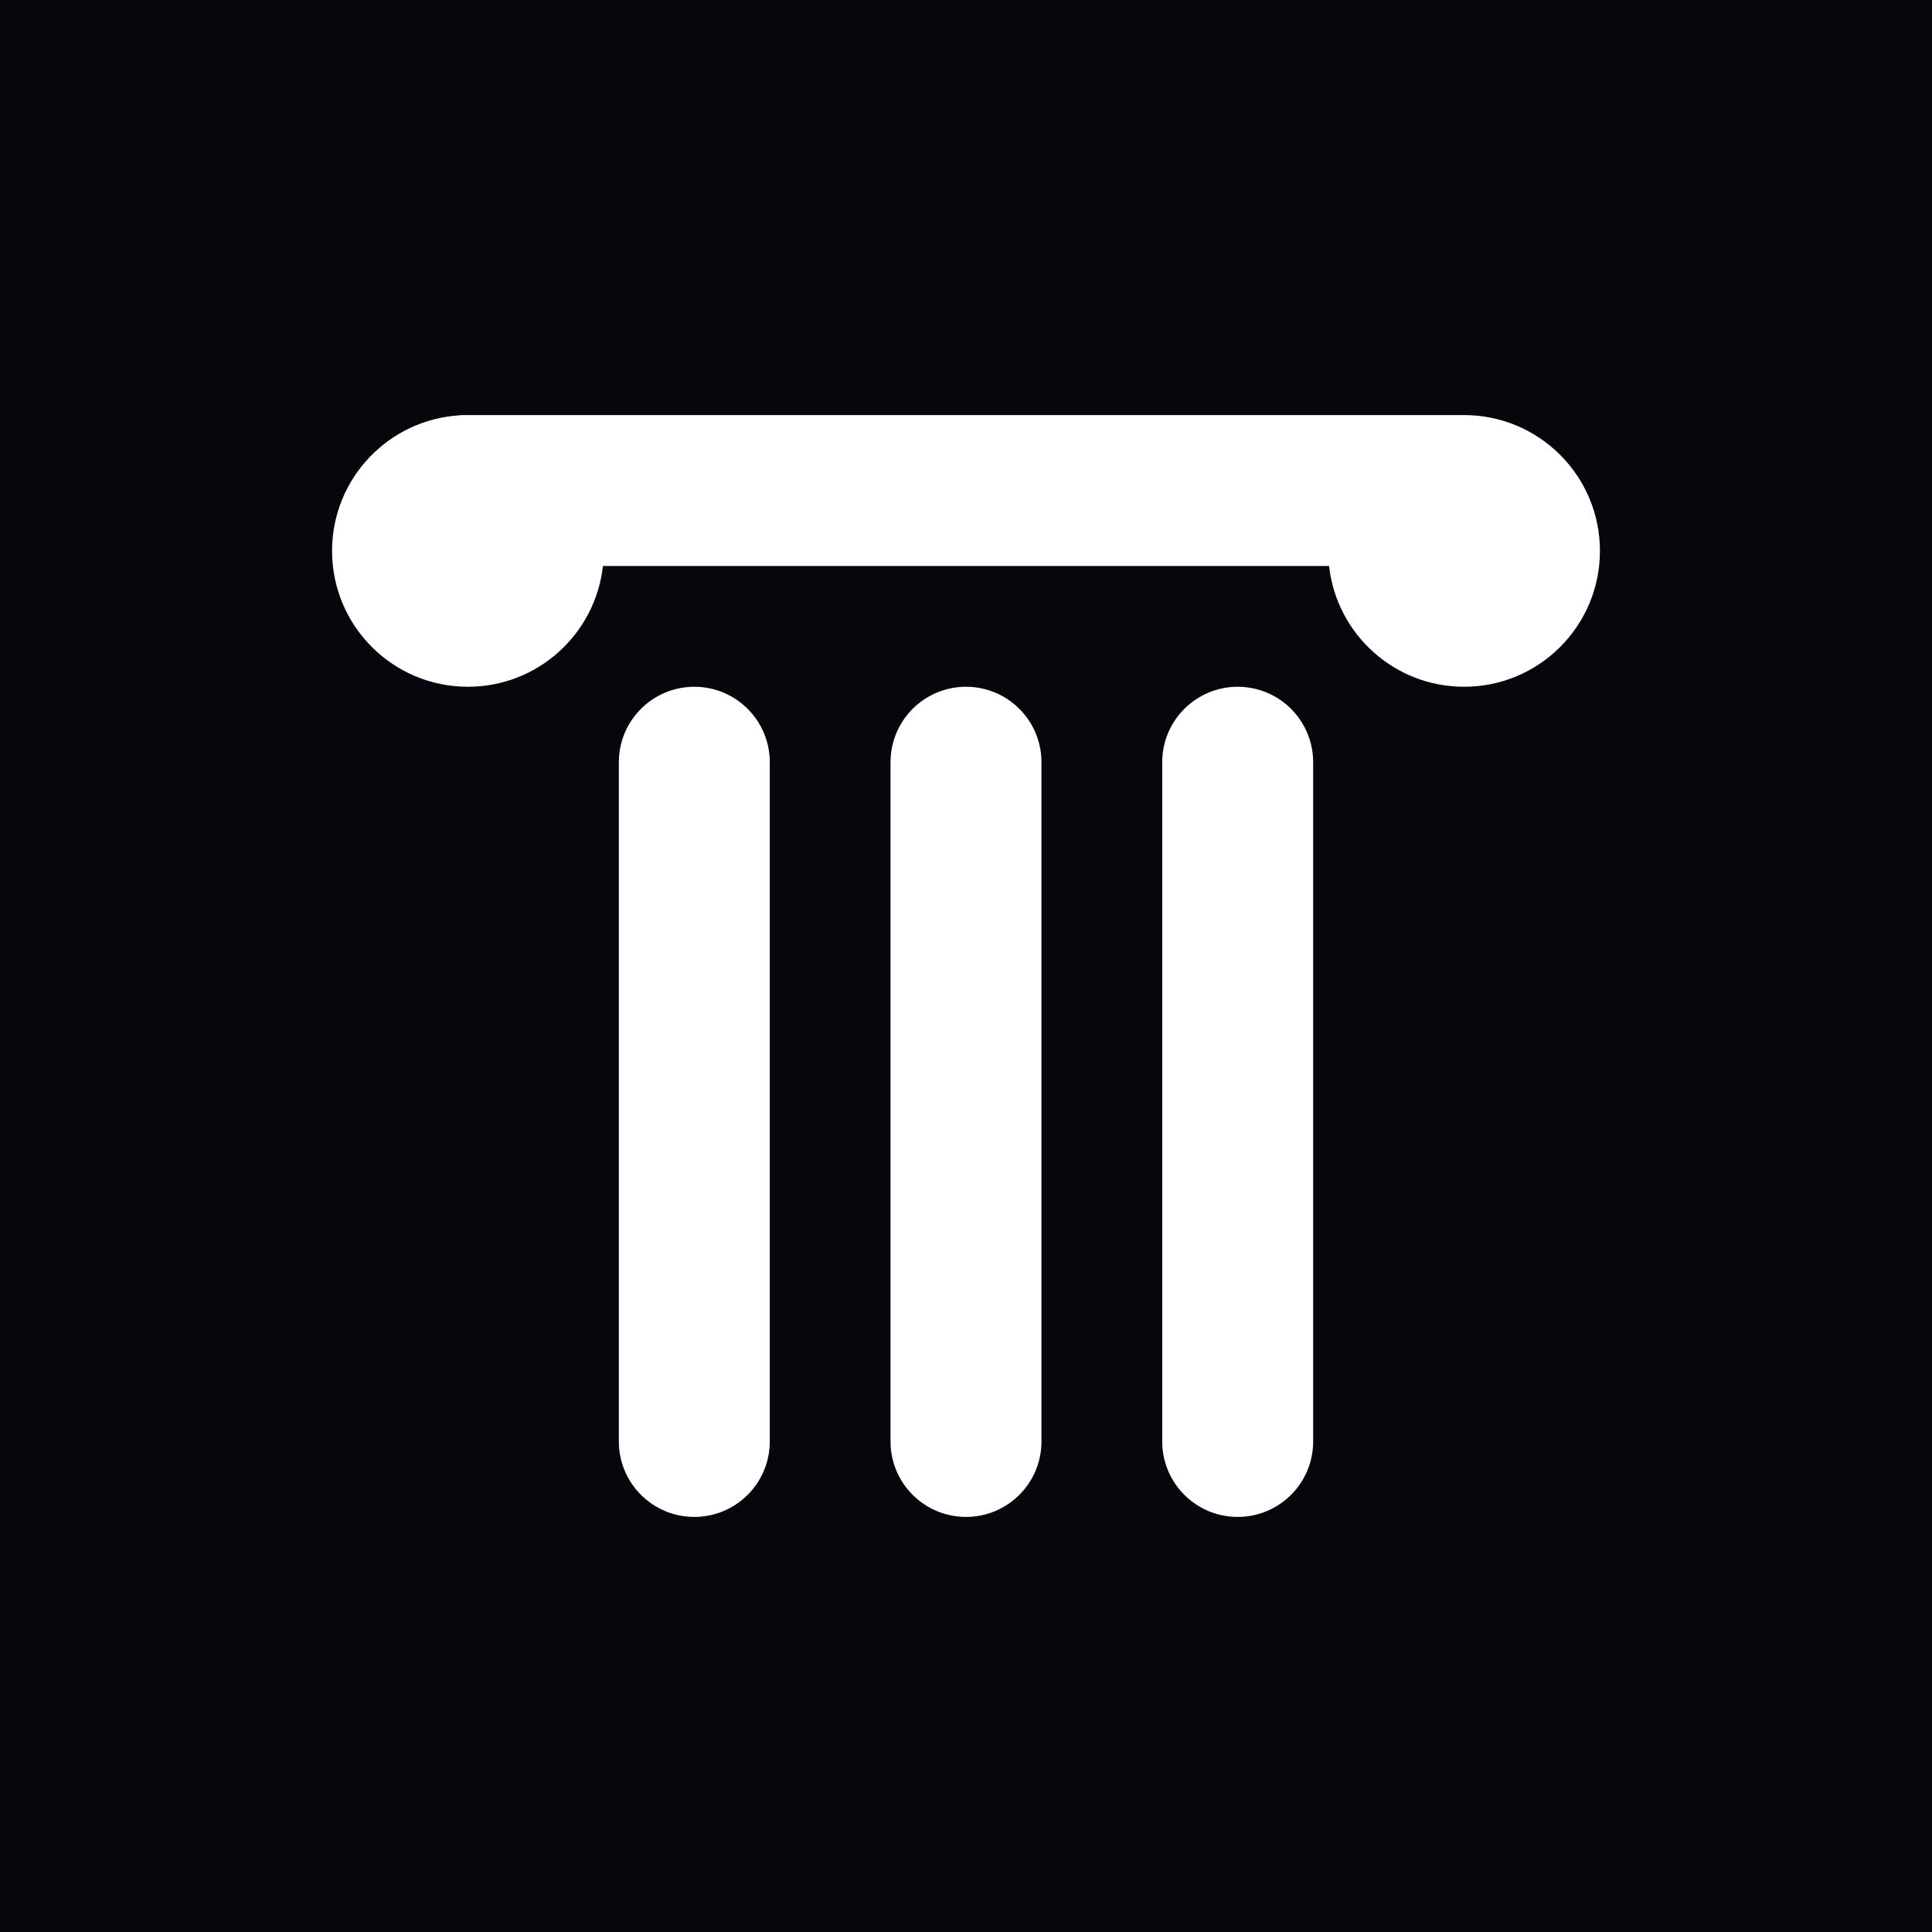 <svg width="256" height="256" viewBox="0 0 256 256" fill="none" xmlns="http://www.w3.org/2000/svg">
<rect width="256" height="256" fill="#06060C"/>
<path d="M194 55L61 55V55.027C51.524 55.546 44 63.394 44 73C44 82.941 52.059 91 62 91C71.265 91 78.895 84 79.89 75L176.11 75C177.105 84 184.735 91 194 91C203.941 91 212 82.941 212 73C212 63.059 203.941 55 194 55Z" fill="white"/>
<path d="M92 91C86.477 91 82 95.477 82 101V191C82 196.523 86.477 201 92 201C97.523 201 102 196.523 102 191V101C102 95.477 97.523 91 92 91Z" fill="white"/>
<path d="M128 91C122.477 91 118 95.477 118 101V191C118 196.523 122.477 201 128 201C133.523 201 138 196.523 138 191V101C138 95.477 133.523 91 128 91Z" fill="white"/>
<path d="M154 101C154 95.477 158.477 91 164 91C169.523 91 174 95.477 174 101V191C174 196.523 169.523 201 164 201C158.477 201 154 196.523 154 191V101Z" fill="white"/>
</svg>

